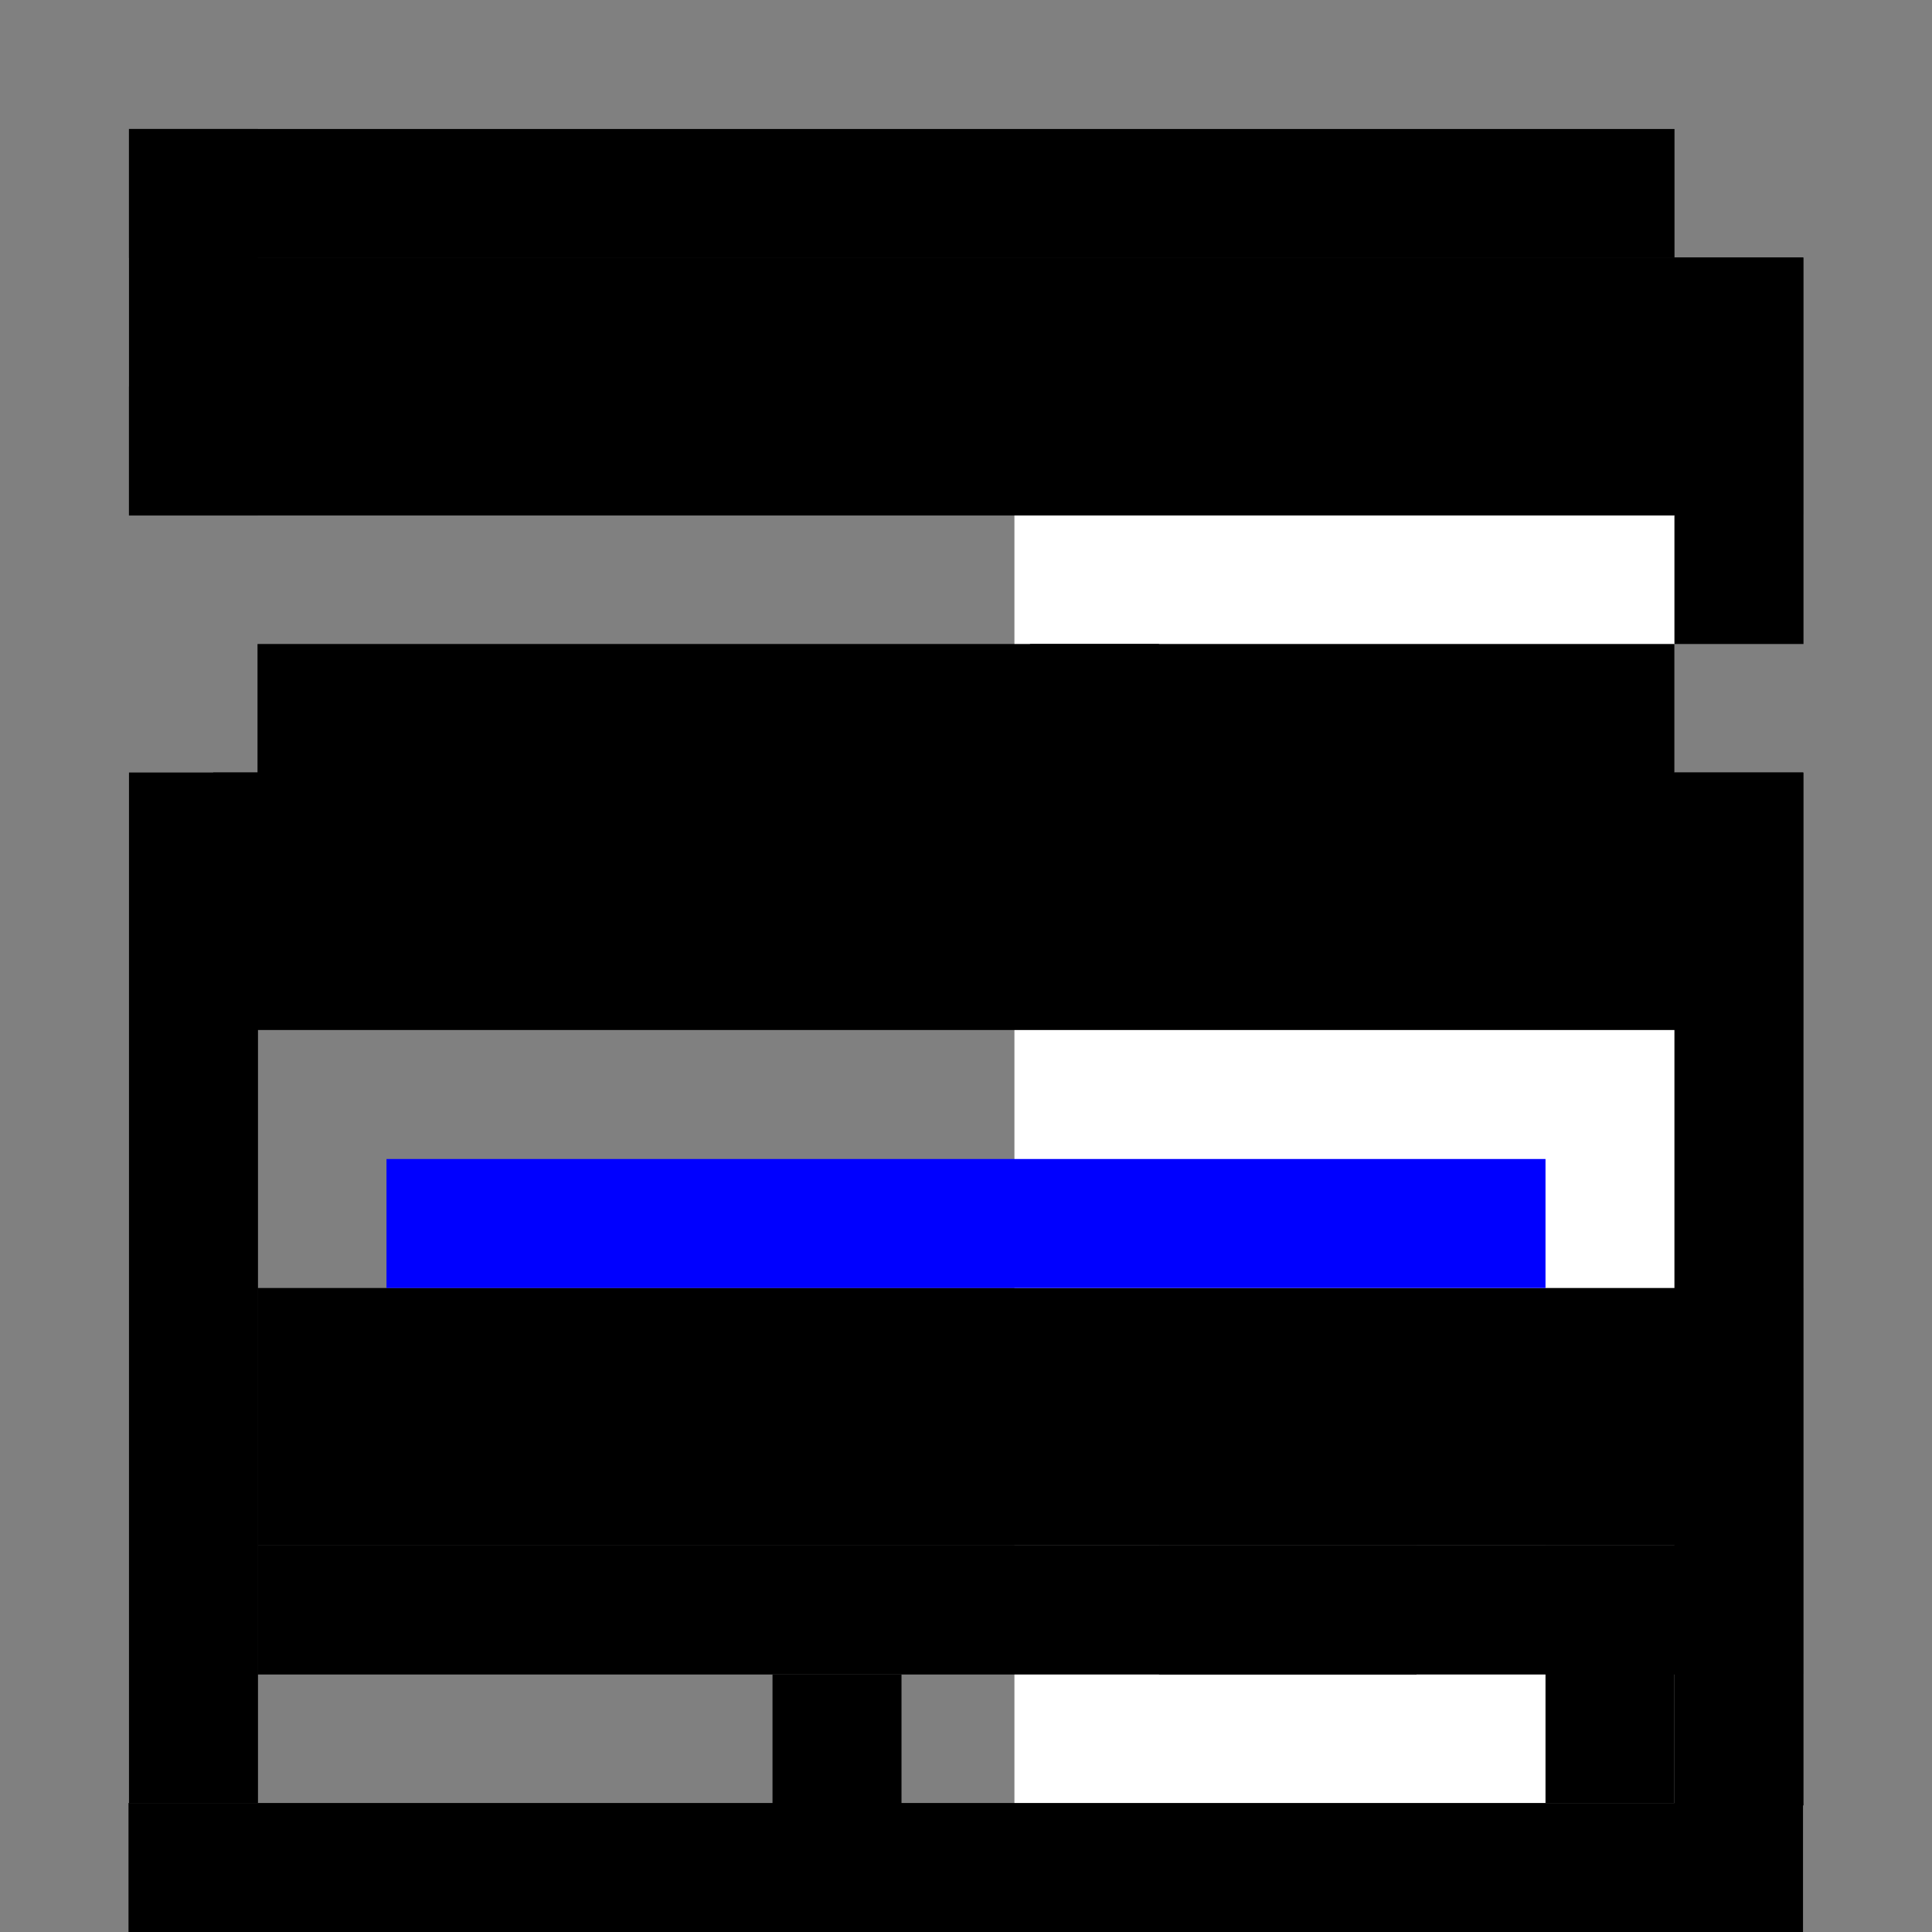 <?xml version="1.0" encoding="UTF-8" standalone="no"?>
<svg
   xmlns:dc="http://purl.org/dc/elements/1.1/"
   xmlns:cc="http://creativecommons.org/ns#"
   xmlns:rdf="http://www.w3.org/1999/02/22-rdf-syntax-ns#"
   xmlns:svg="http://www.w3.org/2000/svg"
   xmlns="http://www.w3.org/2000/svg"
   xmlns:sodipodi="http://sodipodi.sourceforge.net/DTD/sodipodi-0.dtd"
   xmlns:inkscape="http://www.inkscape.org/namespaces/inkscape"
   width="15"
   height="15"
   viewBox="0 0 3.969 3.969"
   version="1.1"
   id="svg8"
   inkscape:version="1.0.1 (3bc2e813f5, 2020-09-07)"
   sodipodi:docname="video.svg">
  <rect x="0" y="0" width="3.969" height="3.969" fill="#808080" stroke="none"/>
  <defs
     id="defs2">
    <inkscape:perspective
       sodipodi:type="inkscape:persp3d"
       inkscape:vp_x="0 : -144.53127 : 1"
       inkscape:vp_y="0 : 1000 : 0"
       inkscape:vp_z="209.99999 : -144.53127 : 1"
       inkscape:persp3d-origin="105 : -194.03127 : 1"
       id="perspective1134" />
  </defs>
  <sodipodi:namedview
     id="base"
     pagecolor="#ffffff"
     bordercolor="#666666"
     borderopacity="1.0"
     inkscape:pageopacity="0.0"
     inkscape:pageshadow="2"
     inkscape:zoom="16.000001"
     inkscape:cx="-1.1374059"
     inkscape:cy="8.6998922"
     inkscape:document-units="mm"
     inkscape:current-layer="layer1"
     inkscape:document-rotation="0"
     showgrid="true"
     inkscape:window-width="1350"
     inkscape:window-height="729"
     inkscape:window-x="0"
     inkscape:window-y="0"
     inkscape:window-maximized="0"
     units="px"
     showguides="false">
    <inkscape:grid
       type="xygrid"
       id="grid833" />
  </sodipodi:namedview>
  <g
     inkscape:label="Capa 1"
     inkscape:groupmode="layer"
     id="layer1">
    <rect
       style="fill:#ffffff;stroke-width:1.782;stroke-linecap:square;stroke-linejoin:bevel"
       id="rect837-1"
       width="1.356"
       height="3.073"
       x="2.084"
       y="0.794" />
    <rect
       style="fill:#0000ff;stroke-width:2.632;stroke-linecap:square;stroke-linejoin:bevel"
       id="rect837"
       width="0"
       height="0.526"
       x="3.175"
       y="3.175" />
    <rect
       style="fill:#000000;stroke-width:0.855;stroke-linecap:square;stroke-linejoin:bevel"
       id="rect839"
       width="0.265"
       height="2.117"
       x="0.265"
       y="1.587" />
    <rect
       style="fill:#000000;stroke-width:0.856;stroke-linecap:square;stroke-linejoin:bevel"
       id="rect839-7"
       width="0.265"
       height="2.122"
       x="3.44"
       y="1.587" />
    <rect
       style="fill:#000000;stroke-width:1.09;stroke-linecap:square;stroke-linejoin:bevel"
       id="rect839-7-2"
       width="0.265"
       height="3.44"
       x="3.704"
       y="-3.704"
       transform="rotate(90)" />
    <rect
       style="fill:#000000;stroke-width:0.677;stroke-linecap:square;stroke-linejoin:bevel"
       id="rect839-7-2-5"
       width="0.265"
       height="1.324"
       x="1.323"
       y="-3.44"
       transform="rotate(90)" />
    <rect
       style="fill:#000000;stroke-width:0.8;stroke-linecap:square;stroke-linejoin:bevel"
       id="rect839-7-2-5-1"
       width="0.265"
       height="1.852"
       x="1.323"
       y="-2.381"
       transform="rotate(90)" />
    <rect
       style="fill:#000000;stroke-width:1.047;stroke-linecap:square;stroke-linejoin:bevel"
       id="rect839-7-2-5-1-8-5-4-2"
       width="0.265"
       height="3.175"
       x="3.175"
       y="-3.704"
       transform="rotate(90)" />
    <rect
       style="fill:#000000;stroke-width:0.428;stroke-linecap:square;stroke-linejoin:bevel"
       id="rect839-7-2-5-1-8-5-4-2-0-2-1-0"
       width="0.265"
       height="0.529"
       x="3.175"
       y="-2.91"
       transform="rotate(90)" />
    <rect
       style="fill:#000000;stroke-width:1.481;stroke-linecap:square;stroke-linejoin:bevel"
       id="rect839-7-2-5-1-8-5-4-2-0-23-1"
       width="3.175"
       height="0.529"
       x="0.529"
       y="2.646" />
    <rect
       style="fill:#000000;stroke-width:0.524;stroke-linecap:square;stroke-linejoin:bevel"
       id="rect839-7-2-5-1-8-5-4-2-0-23-1-4"
       width="0.265"
       height="0.794"
       x="3.44"
       y="0.529" />
    <rect
       style="fill:#000000;stroke-width:0.428;stroke-linecap:square;stroke-linejoin:bevel"
       id="rect839-7-2-5-1-8-5-4-2-0-23-1-1"
       width="0.265"
       height="0.529"
       x="1.587"
       y="3.44" />
    <rect
       style="fill:#000000;stroke-width:0.428;stroke-linecap:square;stroke-linejoin:bevel"
       id="rect839-7-2-5-1-8-5-4-2-0-23-1-3"
       width="0.265"
       height="0.529"
       x="3.175"
       y="3.175" />
    <rect
       style="fill:#000000;stroke-width:1.047;stroke-linecap:square;stroke-linejoin:bevel"
       id="rect839-7-2-5-2"
       width="0.265"
       height="3.175"
       x="0.794"
       y="-3.44"
       transform="rotate(90)" />
    <rect
       style="fill:#000000;stroke-width:1.047;stroke-linecap:square;stroke-linejoin:bevel"
       id="rect839-7-2-5-2-6"
       width="0.265"
       height="3.175"
       x="0.265"
       y="-3.44"
       transform="rotate(90)" />
    <rect
       style="fill:#000000;stroke-width:0.524;stroke-linecap:square;stroke-linejoin:bevel"
       id="rect839-7-2-5-1-8-5-4-2-0-23-1-4-7"
       width="0.265"
       height="0.794"
       x="0.265"
       y="0.265" />
    <rect
       style="fill:#000000;stroke-width:1.502;stroke-linecap:square;stroke-linejoin:bevel"
       id="rect839-7-2-5-1-8-5-4-2-0-23-1-46"
       width="3.266"
       height="0.529"
       x="0.438"
       y="1.587" />
    <rect
       style="fill:#000000;stroke-width:1.502;stroke-linecap:square;stroke-linejoin:bevel"
       id="rect839-7-2-5-1-8-5-4-2-0-23-1-46-6"
       width="3.266"
       height="0.529"
       x="0.438"
       y="0.529" />
    <rect
       style="fill:#0000ff;stroke-width:0.641;stroke-linecap:square;stroke-linejoin:bevel"
       id="rect926"
       width="2.381"
       height="0.265"
       x="0.794"
       y="2.381" />
  </g>
</svg>
